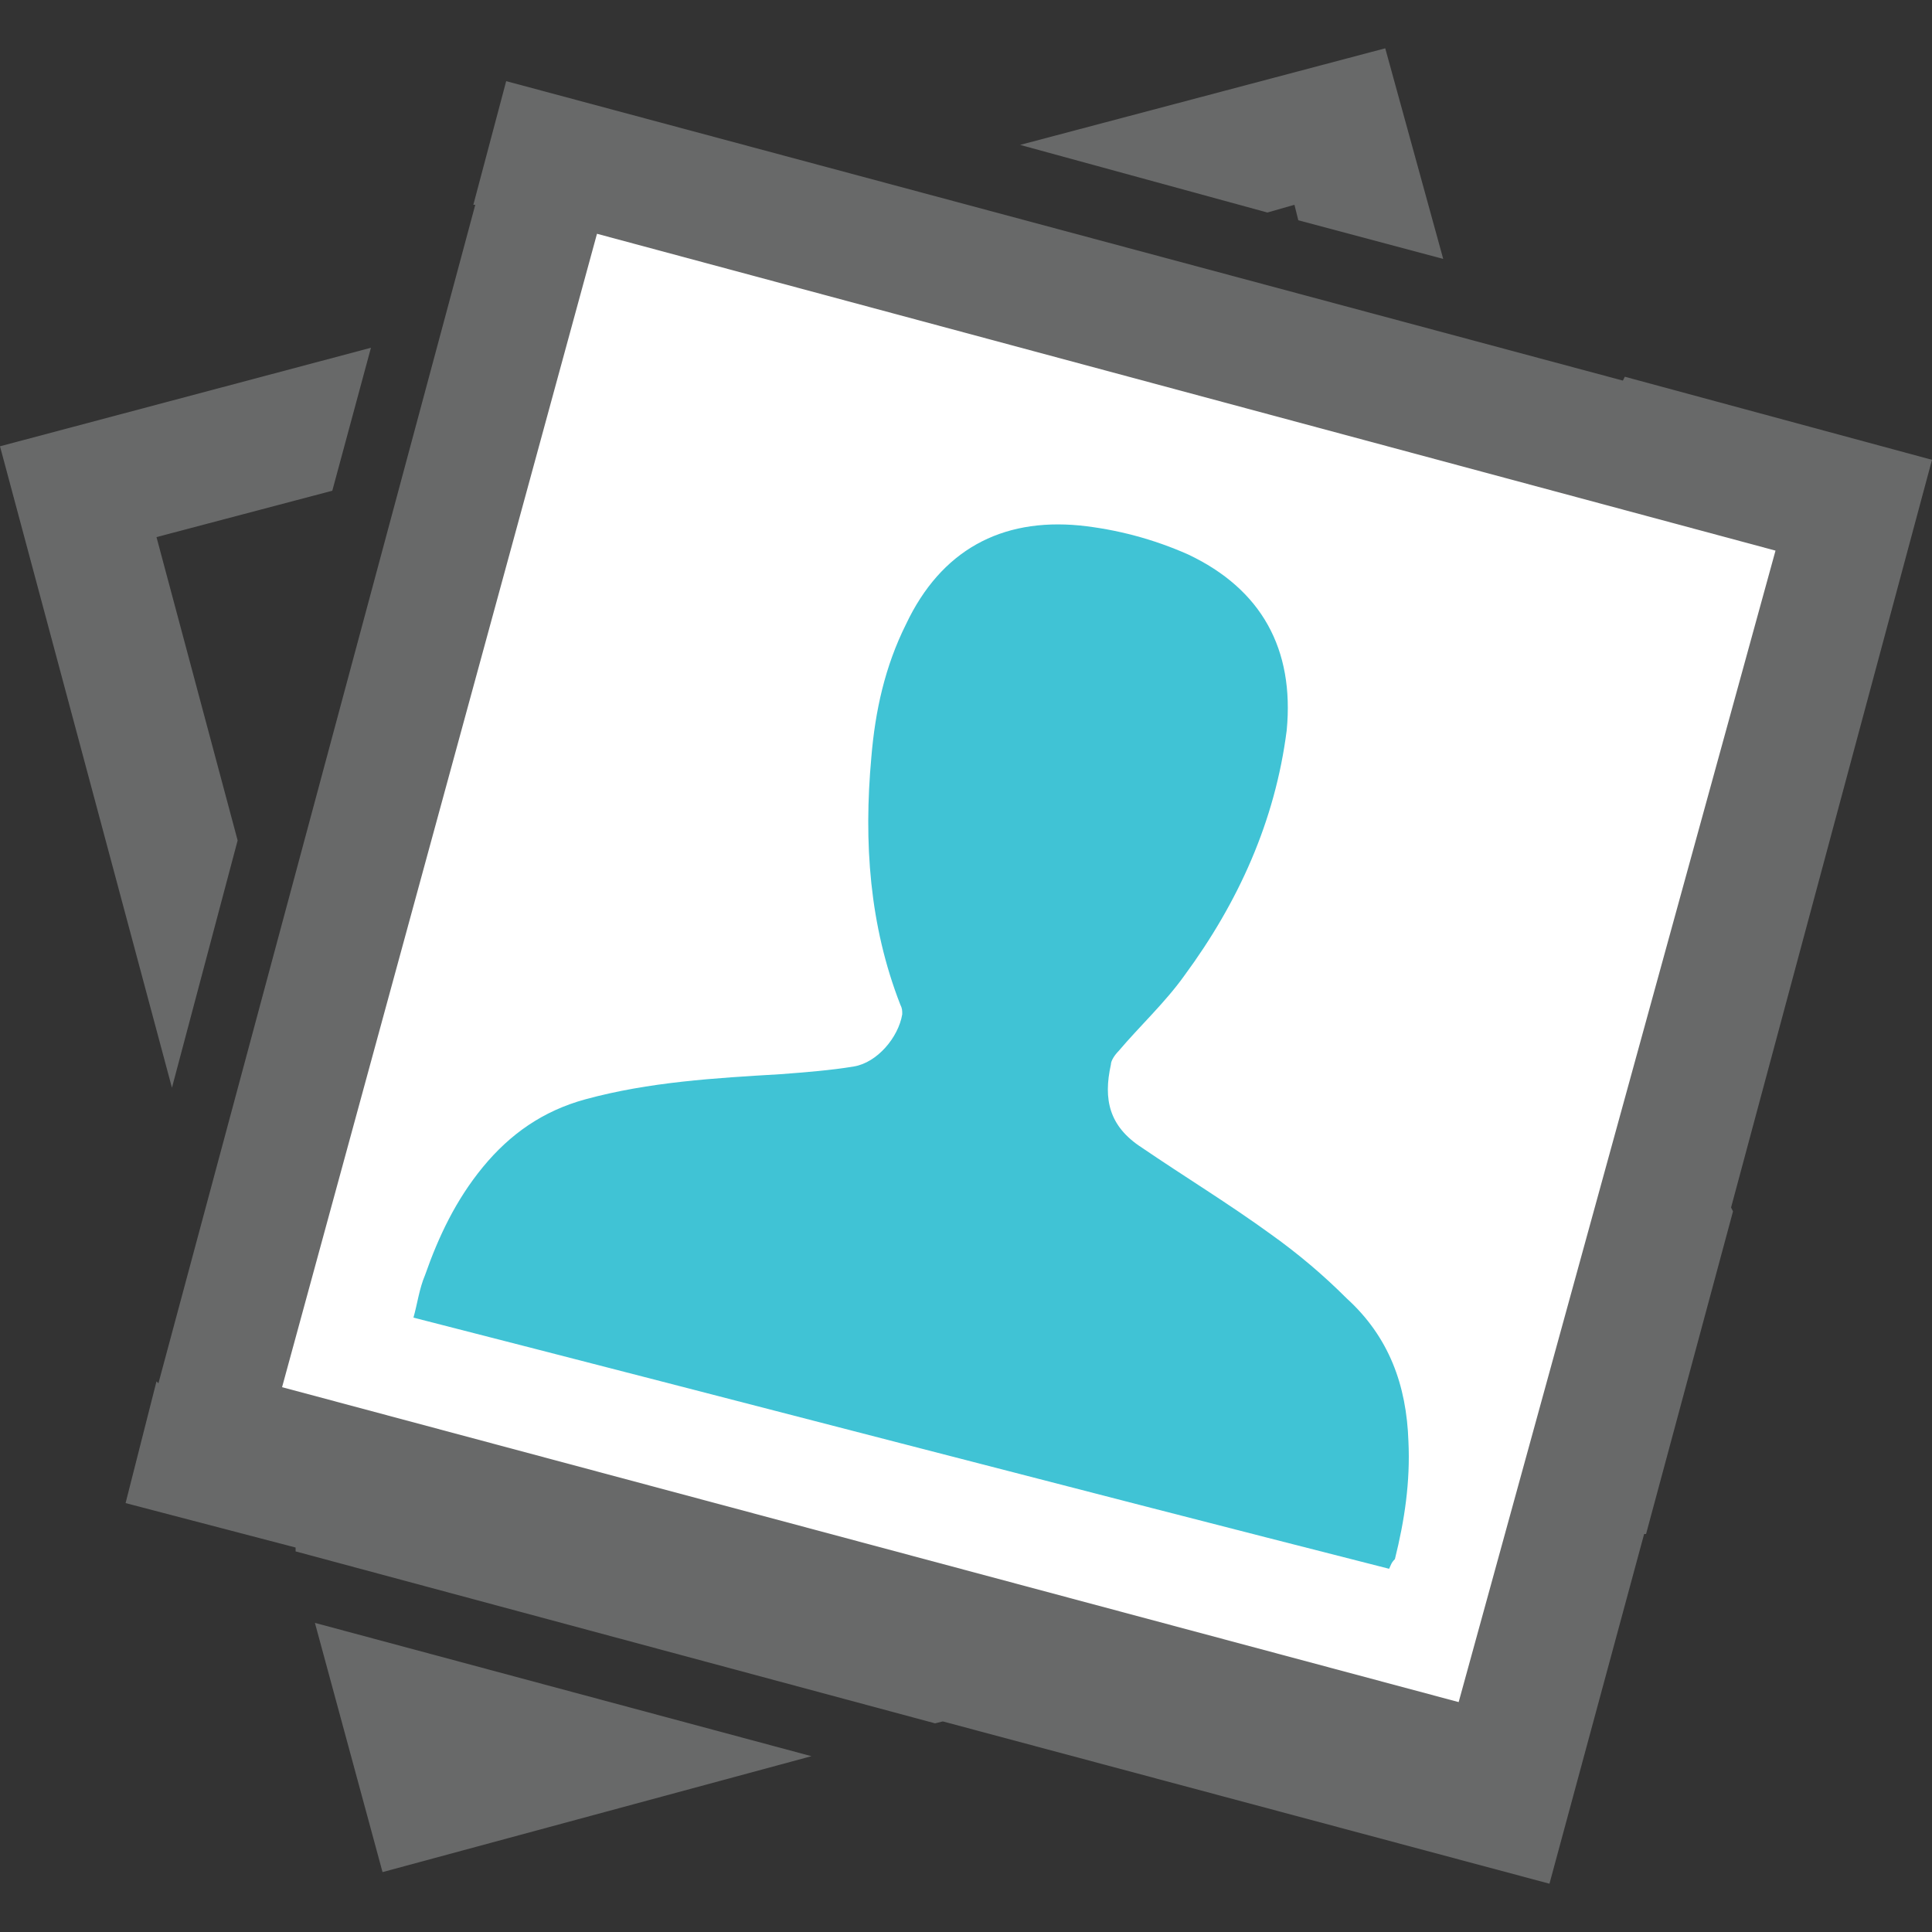 <?xml version="1.0" encoding="utf-8"?>
<!-- Generator: Adobe Illustrator 19.2.0, SVG Export Plug-In . SVG Version: 6.00 Build 0)  -->
<svg version="1.1" id="Layer_1" xmlns="http://www.w3.org/2000/svg" xmlns:xlink="http://www.w3.org/1999/xlink" x="0px" y="0px"
	 viewBox="0 0 100 100" style="enable-background:new 0 0 100 100;" xml:space="preserve">
<rect x="0" y="0" width="100" height="100" fill="#333333" stroke="none"/>
<g>
	<polygon style="fill-rule:evenodd;clip-rule:evenodd;fill:#686969;" points="89.7,62.7 85.2,79.4 85.1,79.4 80.2,97.5 48.8,89.1 
		48.4,89.2 15.3,80.3 15.3,80.1 6.5,77.8 8.1,71.5 8.2,71.6 24.6,10.6 24.5,10.6 26.2,4.2 84,19.7 84.1,19.5 100,23.8 89.6,62.5 	
		"/>
	<polygon style="fill-rule:evenodd;clip-rule:evenodd;fill:#FFFFFF;" points="91.9,28.5 30.9,12.1 14.6,71.8 75.5,88.1 	"/>
	<polygon style="fill-rule:evenodd;clip-rule:evenodd;fill:#686969;" points="8.1,27.8 12.3,43.5 8.9,56.3 0,23.1 19.2,18 
		17.2,25.4 	"/>
	<polygon style="fill-rule:evenodd;clip-rule:evenodd;fill:#686969;" points="19.8,96.9 16.3,84 42,90.9 	"/>
	<path style="fill-rule:evenodd;clip-rule:evenodd;fill:#40C3D5;" d="M71.9,81.2c-16.9-4.3-33.7-8.7-50.5-13
		c0.2-0.7,0.3-1.5,0.6-2.2c0.7-2,1.6-3.9,3-5.6c1.4-1.7,3.1-2.9,5.3-3.5c3.3-0.9,6.7-1.1,10.1-1.3c1.3-0.1,2.6-0.2,3.8-0.4
		c1.2-0.2,2.3-1.5,2.5-2.7c0-0.2,0-0.3-0.1-0.5c-1.6-4.1-1.9-8.4-1.5-12.8c0.2-2.4,0.7-4.7,1.8-6.9c1.8-3.8,4.9-5.5,9-5.1
		c1.9,0.2,3.8,0.7,5.6,1.5c3.8,1.8,5.5,4.9,5.1,9.1c-0.6,4.7-2.5,8.9-5.3,12.7c-1,1.4-2.3,2.6-3.4,3.9c-0.2,0.2-0.4,0.5-0.4,0.7
		c-0.4,1.8-0.1,3.2,1.6,4.3c2.2,1.5,4.5,2.9,6.7,4.5c1.4,1,2.7,2.1,3.9,3.3c2.2,2,3.1,4.5,3.2,7.4c0.1,2.1-0.2,4.1-0.7,6.1
		C72,80.9,72,81,71.9,81.2z"/>
	<polygon style="fill-rule:evenodd;clip-rule:evenodd;fill:#686969;" points="67,10.6 65.6,11 52.8,7.5 71.7,2.5 74.7,13.4 
		67.2,11.4 	"/>
</g>
</svg>
